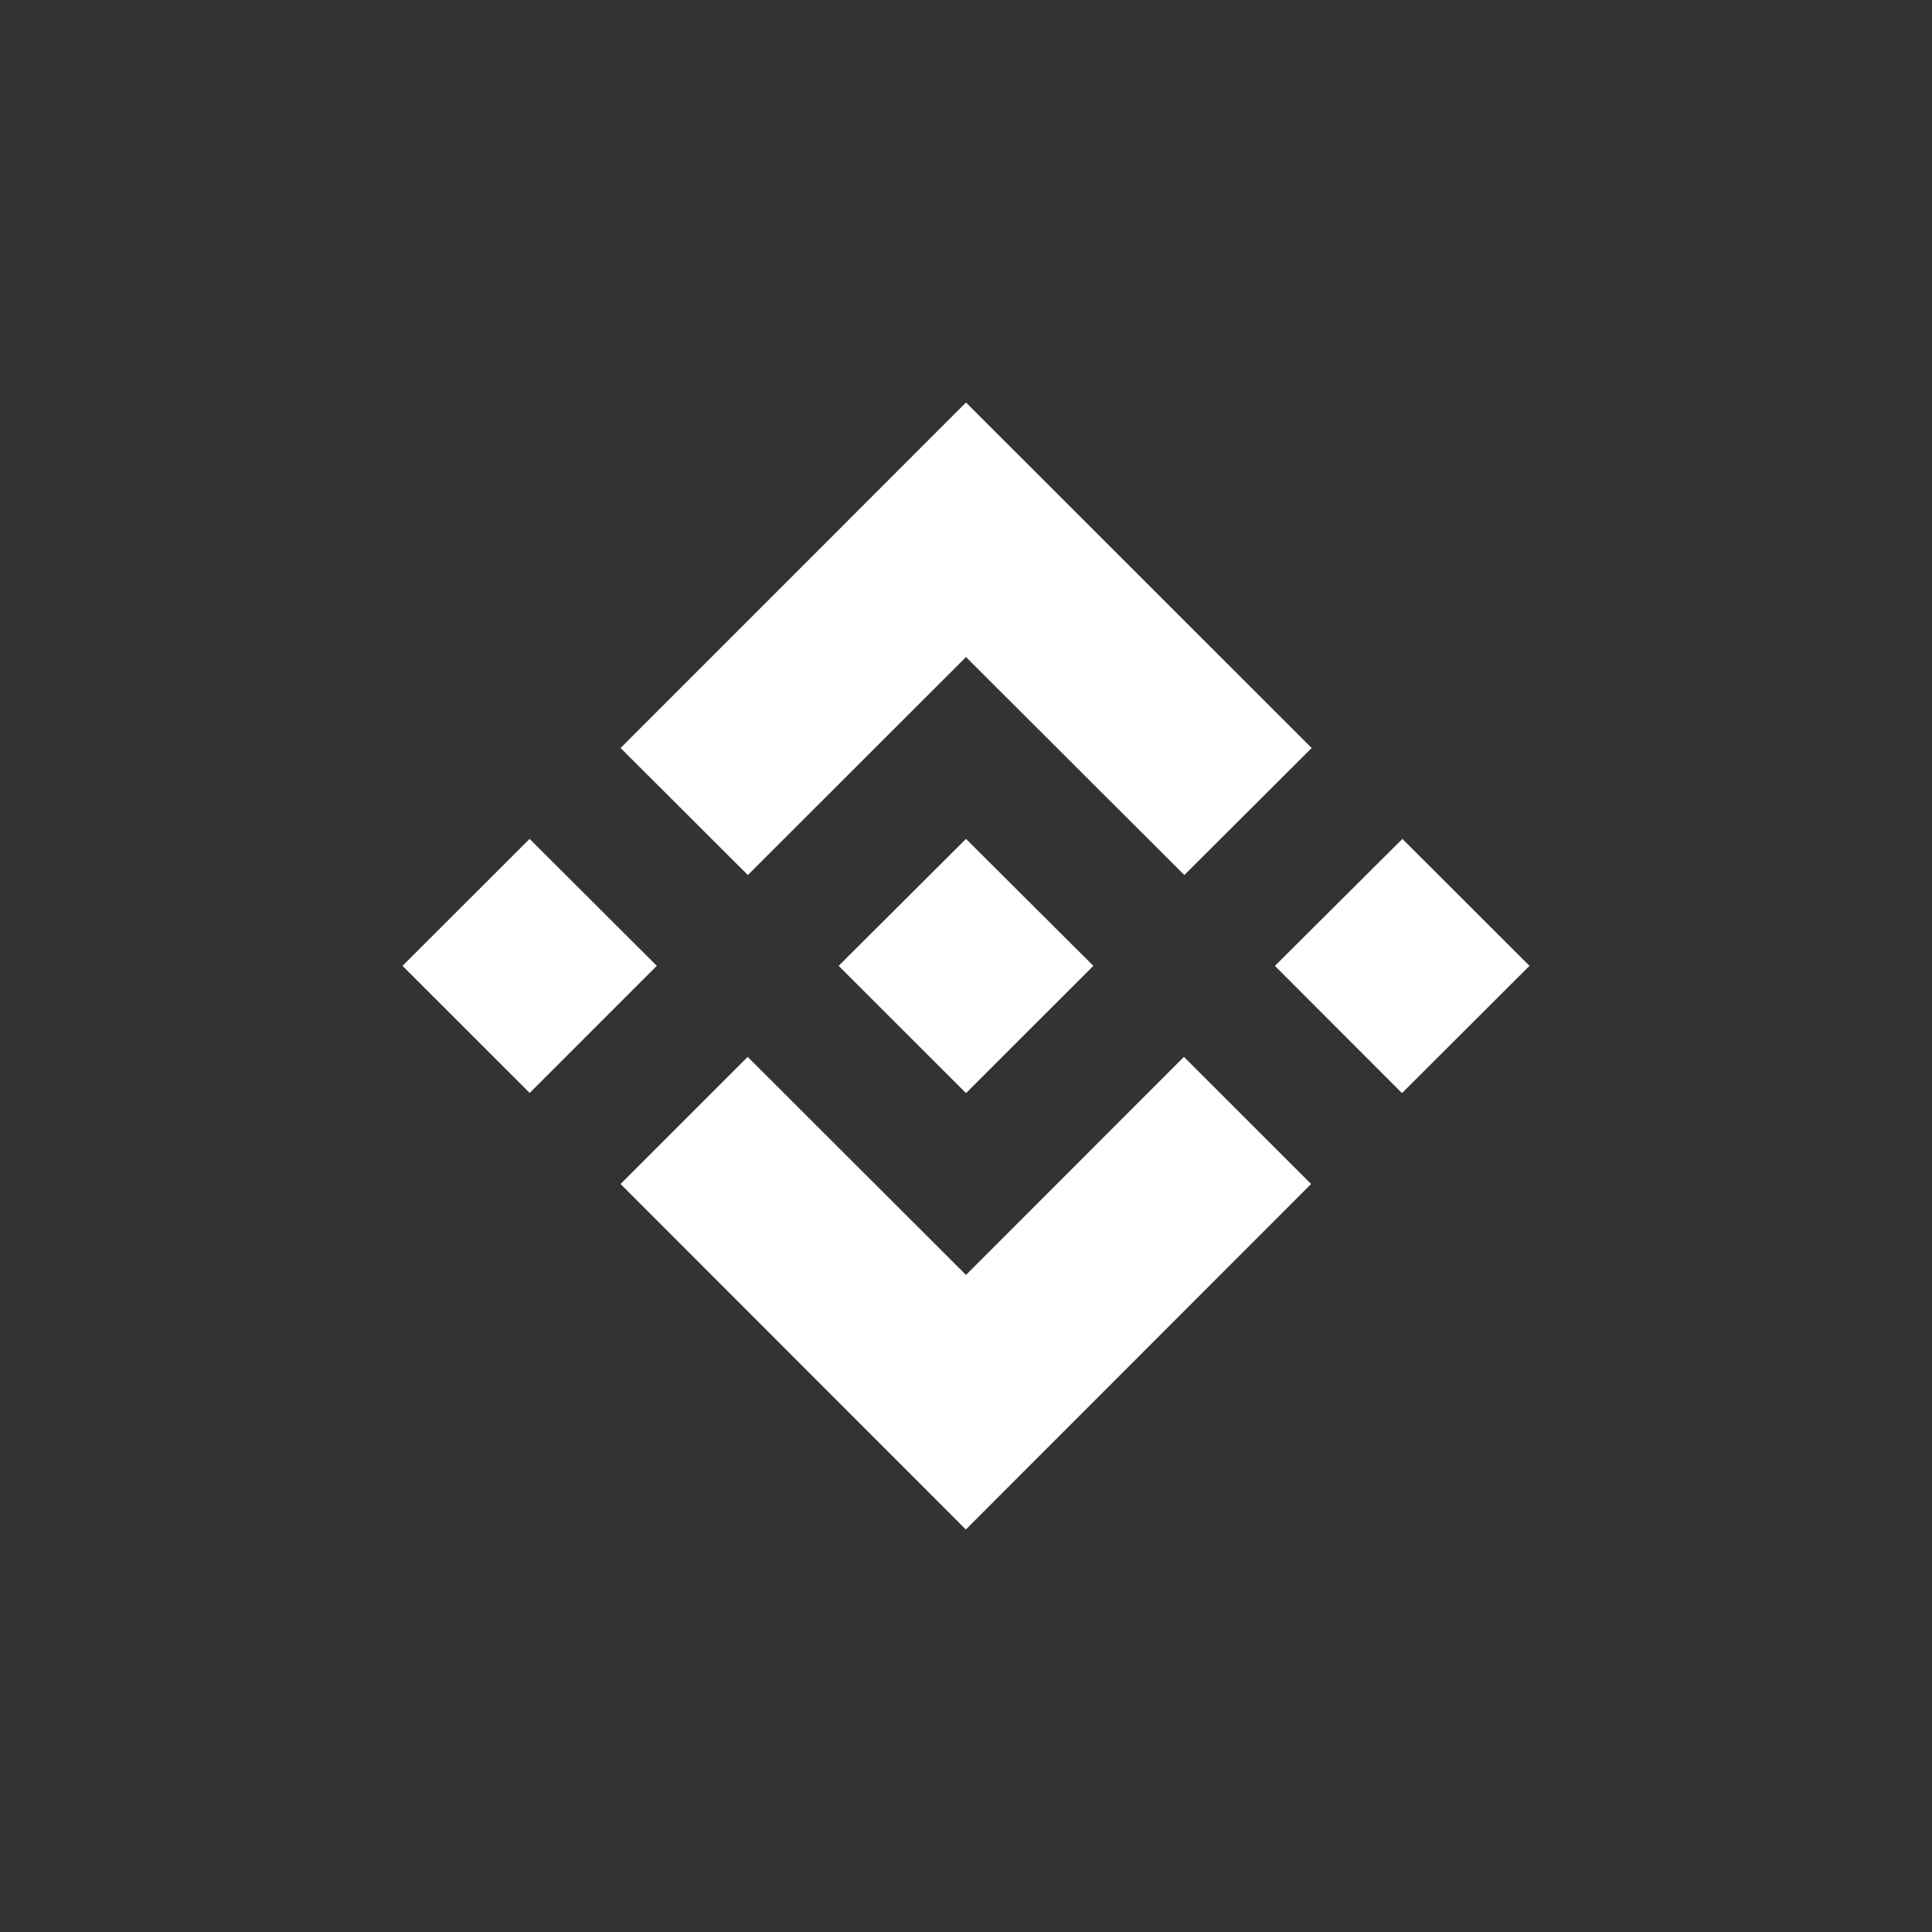 <svg xmlns="http://www.w3.org/2000/svg" width="24" height="24" fill="none" xmlns:v="https://vecta.io/nano">
  <rect width="100%" height="100%" fill="#333333" stroke="none"/>
  <g clip-path="url(#A)">
    <path
      d="M15.837 11.998l1.579 1.581L19 11.998l-1.579-1.577-1.583 1.577zM12 8.162L9.29 10.87 7.709 9.292 12 5l4.294 4.292-1.582 1.578L12 8.162zm-5.421 2.259l1.58 1.577-1.579 1.579L5 11.998l1.579-1.577zM12 15.838l2.707-2.709 1.58 1.579L11.998 19l-4.289-4.292 1.579-1.579L12 15.838zm0-2.259l-1.582-1.581L12 10.421l1.582 1.577L12 13.579z"
      fill="#fff" />
  </g>
  <defs>
    <clipPath id="A">
      <path fill="#fff" transform="translate(5 5)" d="M0 0h14v14H0z" />
    </clipPath>
  </defs>
</svg>